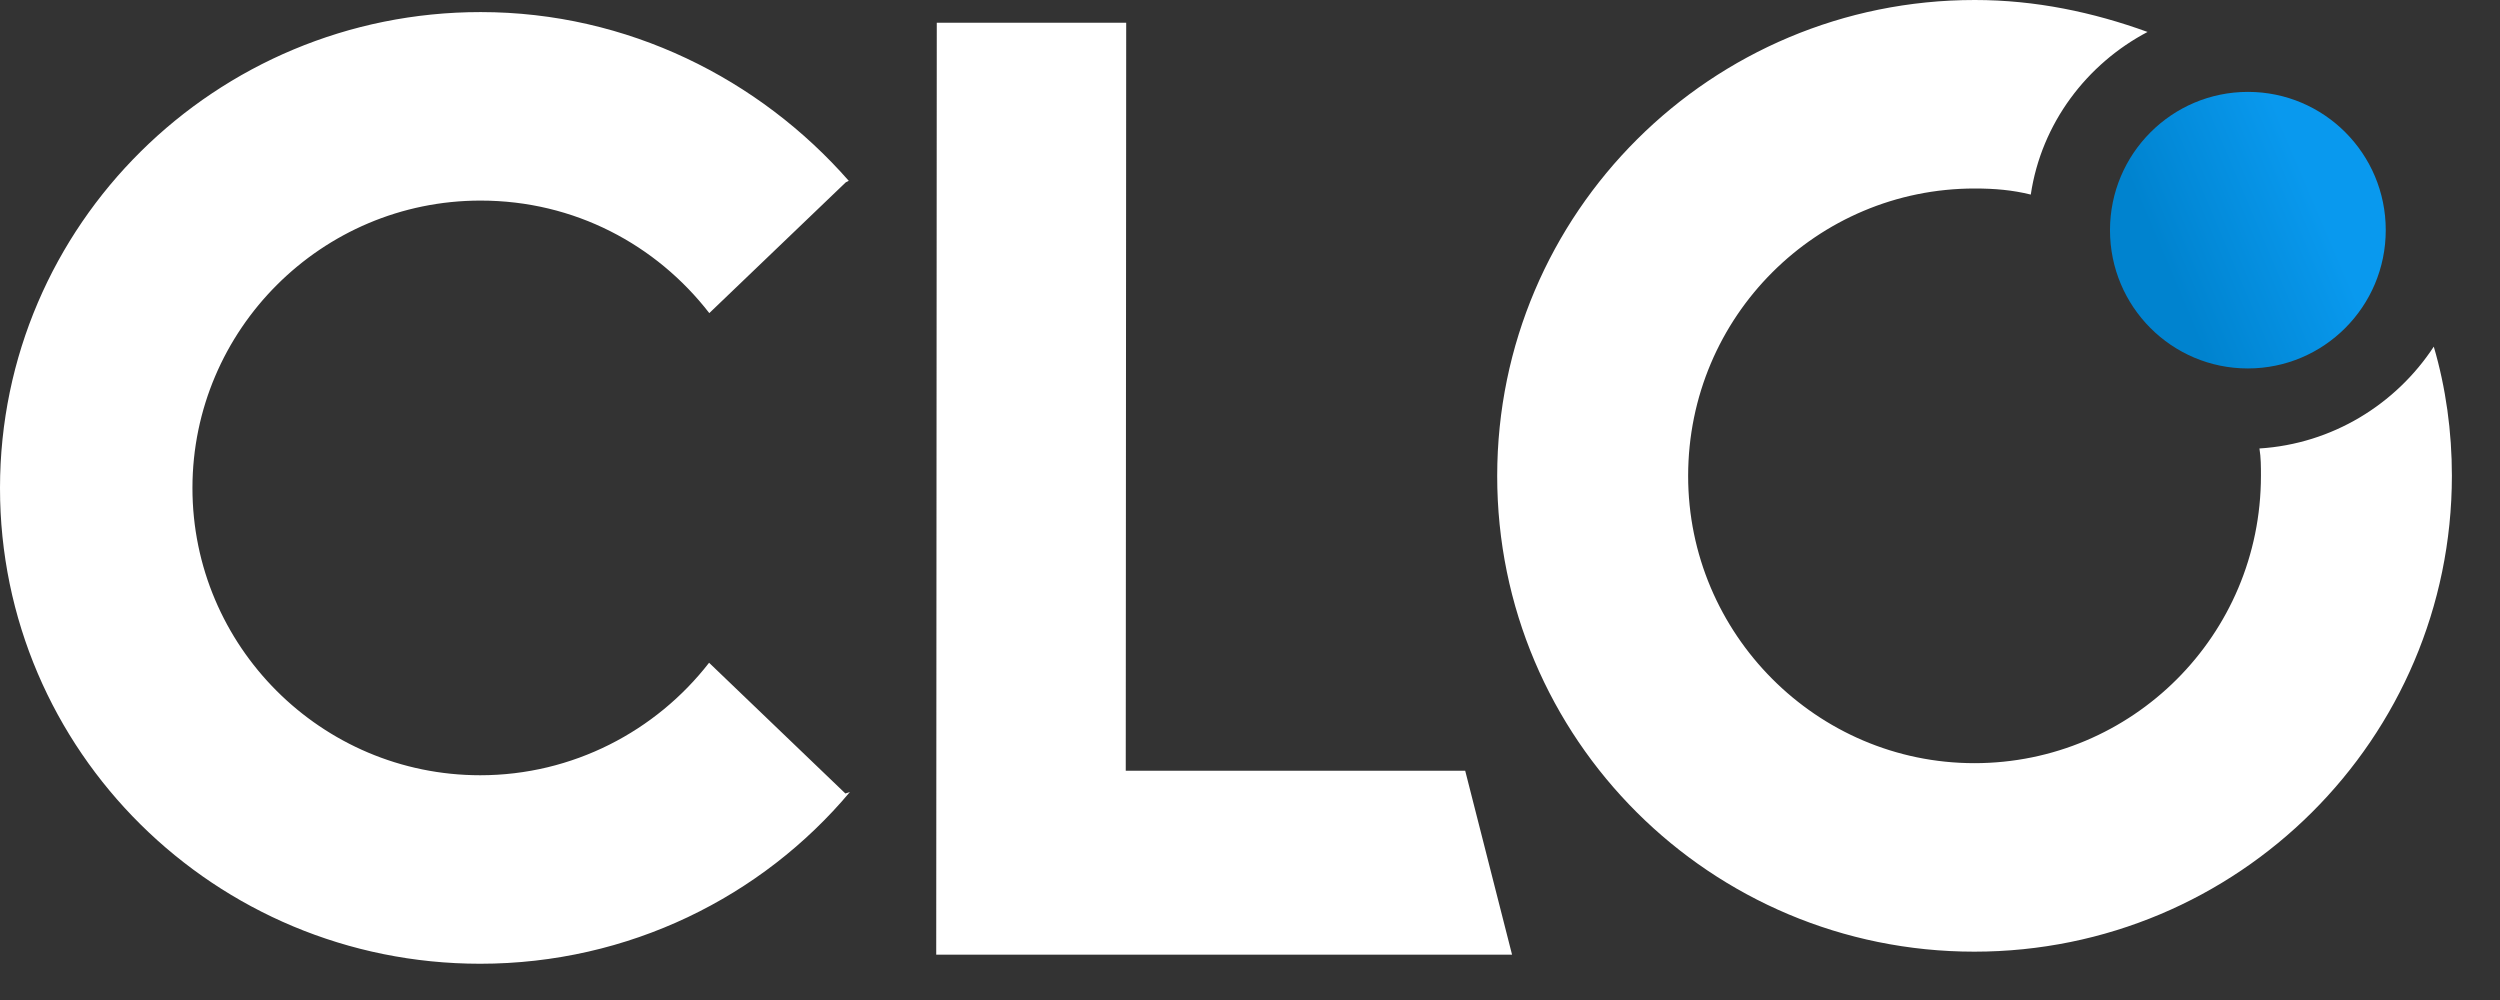<svg width="90" height="36" viewBox="0 0 90 36" fill="none" xmlns="http://www.w3.org/2000/svg">
<rect x="0" y="0" width="90" height="36" fill="#333333" stroke="none"/>
<path d="M80.921 13.264C83.662 13.265 85.886 11.036 85.887 8.286C85.889 5.537 83.668 3.308 80.927 3.308C78.185 3.308 75.962 5.536 75.96 8.286C75.959 11.035 78.18 13.264 80.921 13.264Z" fill="url(#paint0_linear_1_157)"/>
<path d="M17.303 0.435C7.756 0.434 0.005 8.096 2.89329e-06 17.564C-0.005 27.032 7.737 34.694 17.284 34.695C22.63 34.695 27.432 32.287 30.598 28.511L30.434 28.566L25.527 23.859C23.617 26.322 20.615 27.909 17.288 27.909C11.559 27.908 6.925 23.256 6.928 17.564C6.932 11.873 11.571 7.221 17.299 7.221C20.682 7.221 23.627 8.809 25.535 11.272L30.447 6.565L30.556 6.51C27.34 2.844 22.595 0.435 17.303 0.435ZM71.093 2.57369e-08C61.601 -0.001 53.904 7.661 53.899 17.129C53.894 26.597 61.581 34.259 71.073 34.26C80.566 34.26 88.262 26.599 88.268 17.131C88.269 15.544 88.051 13.957 87.616 12.479C86.251 14.559 83.959 15.981 81.34 16.145C81.394 16.474 81.394 16.802 81.394 17.131C81.391 22.877 76.751 27.474 71.077 27.474C65.404 27.473 60.769 22.821 60.773 17.129C60.776 11.383 65.416 6.786 71.089 6.786C71.799 6.786 72.453 6.841 73.108 7.005C73.491 4.433 75.129 2.299 77.312 1.15C75.348 0.438 73.275 0 71.093 2.57369e-08ZM33.778 0.819L40.543 0.819L40.527 27.746L52.747 27.746L54.434 34.368L33.704 34.367L33.724 0.819L33.778 0.819Z" fill="white"/>
<defs>
<linearGradient id="paint0_linear_1_157" x1="80.924" y1="1.441" x2="75.49" y2="3.75" gradientUnits="userSpaceOnUse">
<stop stop-color="#0999EE"/>
<stop offset="1" stop-color="#0083CF"/>
</linearGradient>
</defs>
</svg>
